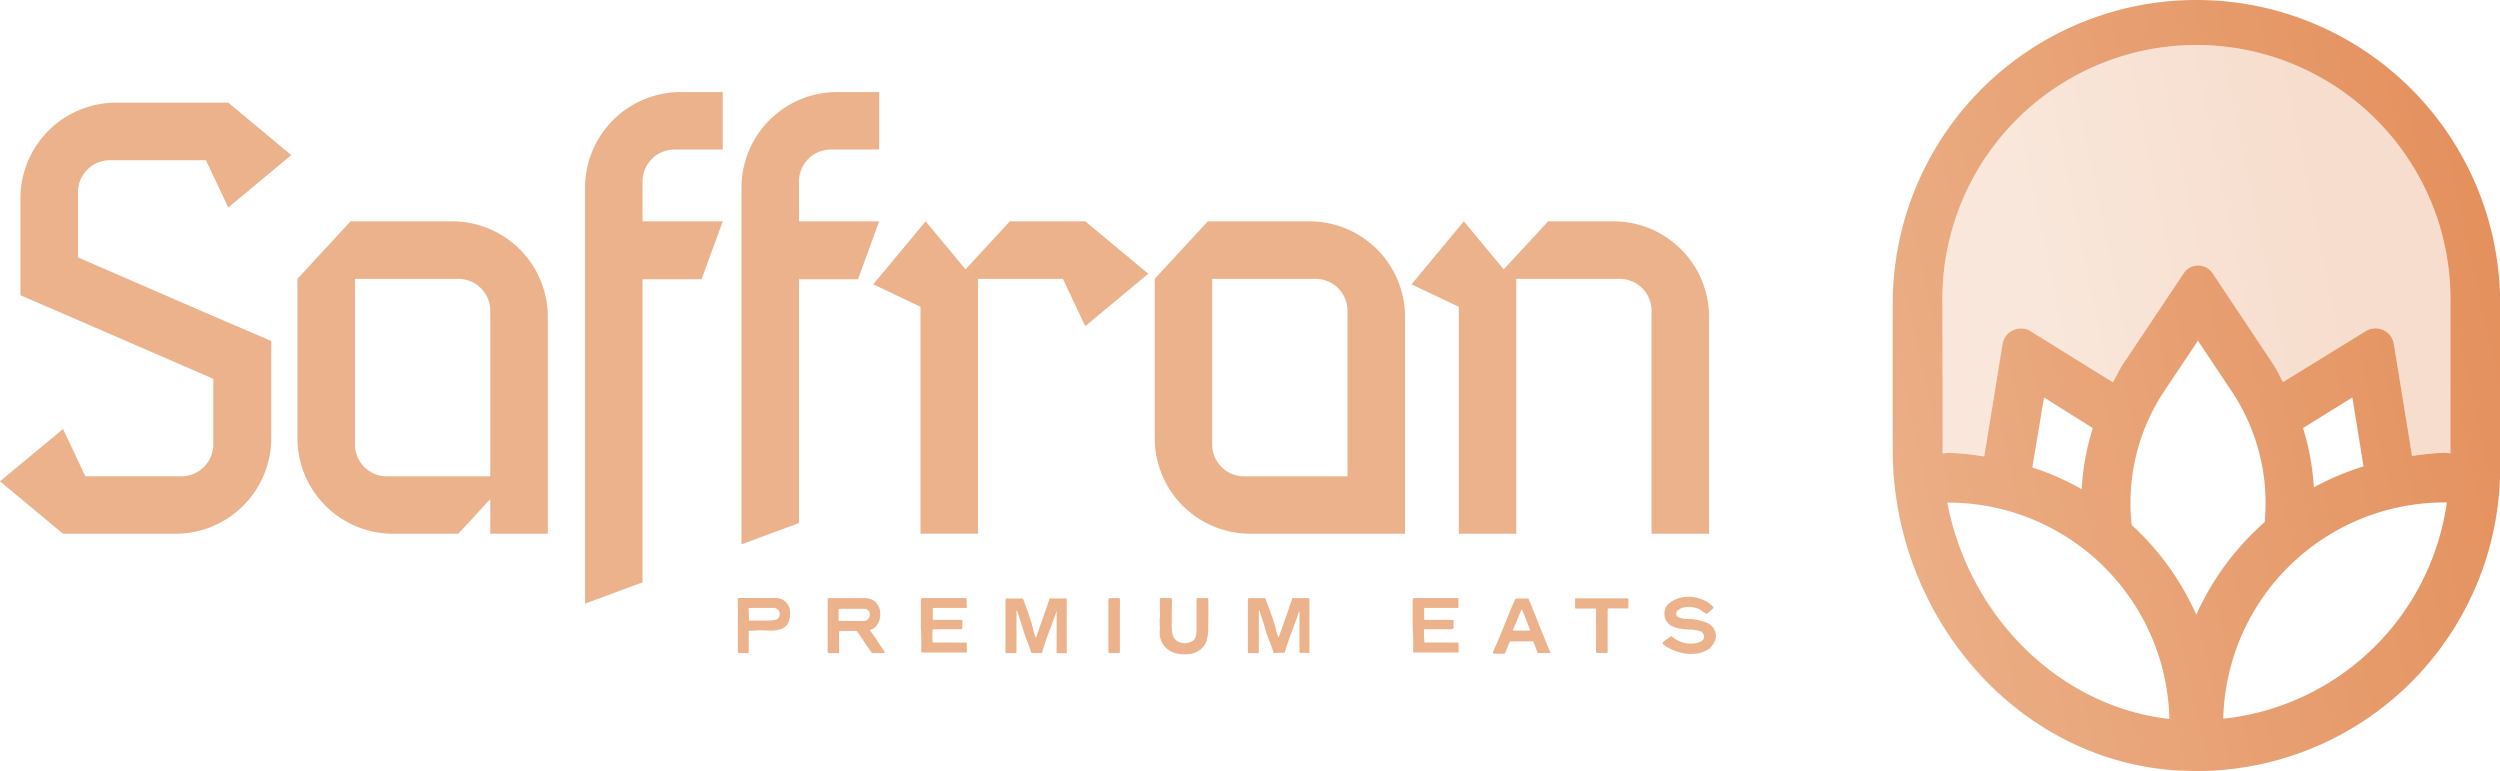 <svg xmlns="http://www.w3.org/2000/svg" xmlns:xlink="http://www.w3.org/1999/xlink" viewBox="0 0 301.93 93.12"><defs><style>.cls-1{fill:url(#linear-gradient);}.cls-2{opacity:0.31;fill:url(#linear-gradient-2);}.cls-3{fill:#ecb28b;}</style><linearGradient id="linear-gradient" x1="217.65" y1="57.06" x2="301.37" y2="38.6" gradientUnits="userSpaceOnUse"><stop offset="0" stop-color="#ecb28b"/><stop offset="1" stop-color="#e4915e"/></linearGradient><linearGradient id="linear-gradient-2" x1="245.95" y1="37.11" x2="282.28" y2="29.72" xlink:href="#linear-gradient"/></defs><g id="Layer_2" data-name="Layer 2"><g id="Layer_1-2" data-name="Layer 1"><path class="cls-1" d="M265.26,0a36.67,36.67,0,0,0-36.67,36.67V54.38c0,19.85,14.87,37.65,34.7,38.69.66,0,1.32.05,2,.05a36.66,36.66,0,0,0,36.66-36.67V36.67A36.67,36.67,0,0,0,265.26,0ZM234.59,36.67a30.68,30.68,0,1,1,61.35,0V54.76a6.14,6.14,0,0,0-.75-.08,33.1,33.1,0,0,0-3.88.39l-2.2-13.54a2.24,2.24,0,0,0-2.22-1.87,2.21,2.21,0,0,0-1.17.33l-10,6.15c-.41-.75-.76-1.52-1.24-2.24L267.22,33a2.1,2.1,0,0,0-3.49,0l-7.3,10.93c-.48.72-.83,1.49-1.25,2.24L245.24,40a2.25,2.25,0,0,0-3.39,1.54l-2.21,13.59a32.12,32.12,0,0,0-4.3-.44c-.24,0-.47.07-.72.08,0-.13,0-.25,0-.38Zm50.86,19.66a32,32,0,0,0-6,2.53,30.3,30.3,0,0,0-1.31-7.16L284.1,48l1.34,8.28Zm-28,7.11a24.42,24.42,0,0,1,3.93-16.21l4.07-6.08,4.06,6.08a24.31,24.31,0,0,1,4,15.82,32.72,32.72,0,0,0-8.26,11.19A32.55,32.55,0,0,0,257.48,63.44Zm-4.7-11.74a30.15,30.15,0,0,0-1.34,7.38,31.9,31.9,0,0,0-5.94-2.62c0-.05,0-.1,0-.14L246.86,48Zm-17.6,9h.16A26.73,26.73,0,0,1,262,86.83C248.75,85.35,237.79,74.48,235.18,60.69ZM268.51,86.8a26.73,26.73,0,0,1,26.68-26.12c.11,0,.21,0,.32,0A30.53,30.53,0,0,1,268.51,86.8Z"/><path class="cls-2" d="M234.59,36.67a30.68,30.68,0,1,1,61.35,0V54.76a6.14,6.14,0,0,0-.75-.08,33.1,33.1,0,0,0-3.88.39l-2.2-13.54a2.24,2.24,0,0,0-2.22-1.87,2.21,2.21,0,0,0-1.17.33l-10,6.15c-.41-.75-.76-1.52-1.24-2.24L267.22,33a2.1,2.1,0,0,0-3.49,0l-7.3,10.93c-.48.72-.83,1.49-1.25,2.24L245.24,40a2.25,2.25,0,0,0-3.39,1.54l-2.21,13.59a32.12,32.12,0,0,0-4.3-.44c-.24,0-.47.07-.72.08,0-.13,0-.25,0-.38Z"/><path class="cls-3" d="M25.76,38.18l7,3V52.91A11.55,11.55,0,0,1,21.16,64.46H7.61L0,58.13l7.61-6.32,2.7,5.71h11.6a3.85,3.85,0,0,0,3.85-3.85V45.75L9.42,38.66l-6.95-3V24A11.55,11.55,0,0,1,14,12.4H27.57l7.61,6.33-7.61,6.33-2.7-5.71H13.27A3.85,3.85,0,0,0,9.42,23.2v7.89Z"/><path class="cls-3" d="M66.16,38.28V64.46H59.21V60.28l-3.86,4.18H47.47A11.55,11.55,0,0,1,35.92,52.91V33.68l6.42-6.95H54.61A11.55,11.55,0,0,1,66.16,38.28Zm-6.95-.75a3.85,3.85,0,0,0-3.85-3.85H42.87v20a3.85,3.85,0,0,0,3.85,3.85H59.21Z"/><path class="cls-3" d="M77.6,21.91v4.82h9.69l-2.56,7H77.6V70.33L70.66,72.9V22.67A11.55,11.55,0,0,1,82.21,11.12h5.08v6.94H81.45A3.86,3.86,0,0,0,77.6,21.91Z"/><path class="cls-3" d="M96.49,21.91v4.82h9.69l-2.56,7H96.49V63.17l-6.94,2.57V22.67A11.55,11.55,0,0,1,101.1,11.12h5.08v6.94h-5.84A3.86,3.86,0,0,0,96.49,21.91Z"/><path class="cls-3" d="M138.68,33.06l-7.61,6.33-2.7-5.71H118.11V64.45h-6.94V37.05l-5.71-2.71,6.33-7.61,4.82,5.8,5.35-5.8h9.11Z"/><path class="cls-3" d="M169.69,53.67V64.46H151a11.54,11.54,0,0,1-11.54-11.55V33.68l6.41-6.95h12.27a11.55,11.55,0,0,1,11.55,11.55Zm-6.95-16.14a3.85,3.85,0,0,0-3.85-3.85H146.4v20a3.85,3.85,0,0,0,3.85,3.85h12.49Z"/><path class="cls-3" d="M206.41,38.28V64.46h-6.95V37.53a3.85,3.85,0,0,0-3.85-3.85H183.12V64.46h-6.94V37.05l-5.71-2.71,6.32-7.61,4.82,5.8,5.36-5.8h7.89A11.55,11.55,0,0,1,206.41,38.28Z"/><path class="cls-3" d="M90.42,76.19c0,.06,0,2.06,0,2.22s0,.2,0,.3,0,.16-.09.16-.92,0-1,0-.22,0-.22-.2V74.53a5.78,5.78,0,0,0,0-.72c0-.26,0-.51,0-.77s0-.4,0-.61,0-.21.17-.21H90.4c.4,0,2.42,0,3.09,0A1.74,1.74,0,0,1,95.42,74a2.26,2.26,0,0,1-.2,1.12c-.5,1.33-2.35,1-3.46,1Zm0-1.24.12,0,.88,0h.19l.47,0c.23,0,.46,0,.69,0a6.15,6.15,0,0,0,.74-.06.68.68,0,0,0,.61-.47.77.77,0,0,0,0-.56.8.8,0,0,0-.63-.44,2.48,2.48,0,0,0-.27,0l-.66,0h-2l-.16,0C90.44,73.94,90.45,74.44,90.45,75Z"/><path class="cls-3" d="M106.71,78.87h-1.23a.32.32,0,0,1-.27-.13c-.14-.19-.29-.43-.43-.62-.35-.49-.66-1-1-1.47l-.32-.45c-.3,0-.58,0-.83,0h-1.14a.16.16,0,0,0-.16.16c0,.5,0,1.93,0,2.06a1.51,1.51,0,0,1,0,.3c0,.13,0,.16-.09.16s-1,0-1.07,0-.22,0-.21-.2c0-.44,0-3.63,0-4.14q0-.36,0-.72c0-.25,0-.51,0-.77s0-.4,0-.61,0-.21.17-.2h1.15c.41,0,2.42,0,3.1,0a2.09,2.09,0,0,1,1.3.4,2.12,2.12,0,0,1,.63,1.41,2.36,2.36,0,0,1-.2,1.11,1.52,1.52,0,0,1-1.07.92c.2.3.41.58.62.86s.42.68.65,1l.44.64a.6.6,0,0,1,.09.13C106.85,78.8,106.8,78.87,106.71,78.87ZM103.64,75a6.09,6.09,0,0,0,.74,0,.72.72,0,0,0,.62-.48.88.88,0,0,0,0-.6.72.72,0,0,0-.62-.39,1.26,1.26,0,0,0-.27,0l-.66,0h-2l-.17,0c0,.51,0,1,0,1.46l.11,0,.88,0h.2l.47,0C103.18,75,103.42,75,103.64,75Z"/><path class="cls-3" d="M112.65,76a7.27,7.27,0,0,0,0,1.6s0,0,0,0c.54,0,1,0,1.58,0s.9,0,1.38,0a7.85,7.85,0,0,0,1,0c.1,0,.14,0,.15.12,0,.25,0,.36,0,.62a.92.92,0,0,1,0,.16c0,.17.07.31-.1.31s-4.3,0-4.67,0h-.63a.19.19,0,0,1-.09-.19c0-.28,0-.55,0-.83,0-.62,0-1.28-.06-1.89,0-.22,0-.43,0-.64,0,0,0-.07,0-.11V73.55l0-1.07c0-.18.08-.25.25-.25h.89l3.71,0,.4,0h.2a.09.09,0,0,1,.08.08c0,.15,0,.63,0,.72a.64.64,0,0,1,0,.39c-.08.07-.16,0-.25,0h-.91c-.73,0-1.47,0-2.2,0h-.72s0,0,0,.08V74.8a.16.16,0,0,0,.16.06c.46,0,2.59,0,3.17,0h.11a.17.17,0,0,1,.13.13v.08c0,.26,0,.31,0,.56v.1c0,.17-.07.27-.22.27h-3.33Z"/><path class="cls-3" d="M124.63,78.88a.36.36,0,0,1-.14-.21c-.14-.56-.44-1.2-.63-1.74s-.38-1.2-.57-1.79c-.13-.41-.26-.81-.4-1.21a.27.27,0,0,0-.13-.21c0,.11,0,2.39,0,2.78,0,.17,0,.33,0,.5v1.71c0,.13,0,.16-.13.17h-1.12c-.07,0-.06-.1-.07-.18s0-.8,0-1.13c0-.68,0-1.36,0-2s0-1.42,0-2.12c0-.22,0-.43,0-.64s0-.22,0-.33.07-.21.15-.2c.52,0,1.53,0,1.85,0a.14.14,0,0,1,.14.09c.16.4.76,2.08,1,2.91.13.38.26,1.07.39,1.45a2.48,2.48,0,0,0,.13.3,1.18,1.18,0,0,0,.08-.16c.14-.46,1.14-3.23,1.26-3.62s.18-.52.26-.78,0-.18.16-.19h1.9a.23.23,0,0,1,.07.07s0,0,0,.08c0,1,0,6,0,6.28a.39.39,0,0,1,0,.18l-.1,0h-1a.13.13,0,0,1-.12-.1,1.25,1.25,0,0,1,0-.19c0-.43,0-3.69,0-4.73a0,0,0,0,0-.08,0,.61.61,0,0,1,0,.14l-.21.6c-.21.57-.41,1.14-.63,1.71-.28.73-.57,1.59-.8,2.34v0c-.09.25-.06.22-.25.22A6.78,6.78,0,0,0,124.63,78.88Z"/><path class="cls-3" d="M135.16,72.24c.05,0,.09.07.09.1a8.29,8.29,0,0,1,0,.86c0,.18,0,.36,0,.55a2.81,2.81,0,0,1,0,.41c0,.34,0,.68,0,1,0,.51,0,1,0,1.49,0,.31,0,.62,0,.94s0,.66,0,1c0,0,0,.05,0,.08s0,.2-.1.2c-.28,0-.81,0-1.11,0H134a.15.15,0,0,1-.14-.14v-.08c0-.59,0-3.67,0-4.58,0-.46,0-.9,0-1.36a1.93,1.93,0,0,1,0-.24.2.2,0,0,1,.19-.23h1.13Z"/><path class="cls-3" d="M140.14,72.24a3.53,3.53,0,0,1,.65,0h.69a.49.49,0,0,1,.06.29c0,.59-.07,3,0,3.53a2.31,2.31,0,0,0,.2.9,1.38,1.38,0,0,0,.89.66,1.8,1.8,0,0,0,1.38-.19c.48-.32.48-.88.5-1.41,0-.37,0-1.46,0-1.61,0-.53,0-1.07,0-1.61a3.17,3.17,0,0,0,0-.43c0-.08,0-.14.1-.13.37,0,.87,0,1.25,0a.07.07,0,0,1,.06.07s0,.1,0,.13c.05.69,0,3.1,0,3.43a5.38,5.38,0,0,1-.18,1.49A2.46,2.46,0,0,1,143.48,79a4.15,4.15,0,0,1-1.6-.14,2.53,2.53,0,0,1-1.8-2.8c0-.24-.05-1.27,0-1.51s0-.53,0-.8,0-.87,0-1.2A.51.51,0,0,1,140.14,72.24Z"/><path class="cls-3" d="M153.89,78.88a.3.3,0,0,1-.13-.21c-.15-.56-.45-1.2-.64-1.74s-.37-1.2-.56-1.79c-.13-.41-.27-.81-.4-1.21,0-.07,0-.16-.13-.21,0,.11,0,2.39,0,2.78,0,.17,0,.33,0,.5v1.71c0,.13,0,.16-.13.17h-1.12c-.08,0-.07-.1-.07-.18s0-.8,0-1.13c0-.68,0-1.36,0-2V73.41c0-.22,0-.43,0-.64s0-.22,0-.33.07-.21.15-.2c.51,0,1.53,0,1.85,0a.13.13,0,0,1,.13.09c.16.4.77,2.08,1.05,2.91.13.38.26,1.07.39,1.45a2.63,2.63,0,0,0,.14.3,1,1,0,0,0,.07-.16c.14-.46,1.15-3.23,1.26-3.62s.19-.52.27-.78,0-.18.16-.19h1.89a.16.16,0,0,1,.07.07.19.19,0,0,1,0,.08c0,1,0,6,0,6.28a.39.39,0,0,1,0,.18l-.09,0h-1a.11.11,0,0,1-.11-.1.63.63,0,0,1,0-.19c0-.43,0-3.69,0-4.73a0,0,0,0,0-.08,0c0,.07,0,.12,0,.14-.08.2-.14.4-.22.6-.2.57-.4,1.14-.62,1.71-.29.73-.58,1.59-.8,2.34,0,0,0,0,0,0-.09.25-.06.22-.25.22A6.78,6.78,0,0,0,153.89,78.88Z"/><path class="cls-3" d="M172,76a7.27,7.27,0,0,0,.05,1.6s0,0,0,0c.54,0,1,0,1.57,0s.91,0,1.39,0a7.85,7.85,0,0,0,1,0,.12.12,0,0,1,.15.12c0,.25,0,.36,0,.62,0,0,0,.11,0,.16s.07.31-.1.31-4.3,0-4.67,0h-.63a.19.19,0,0,1-.09-.19c0-.28,0-.55,0-.83,0-.62,0-1.28-.06-1.89,0-.22,0-.43,0-.64,0,0,0-.07,0-.11V73.55l0-1.07c0-.18.07-.25.25-.25h.88l3.72,0,.4,0h.2a.09.09,0,0,1,.08.08c0,.15,0,.63,0,.72a.64.64,0,0,1-.05.39.33.33,0,0,1-.25,0h-.91c-.74,0-1.47,0-2.21,0H172s0,0,0,.08V74.8a.16.16,0,0,0,.16.06c.46,0,2.59,0,3.17,0h.11a.16.16,0,0,1,.12.13.25.25,0,0,1,0,.08v.66c0,.17-.07.27-.22.27H172Z"/><path class="cls-3" d="M187.09,78.87H185.8c-.1,0-.1,0-.14-.14-.14-.31-.34-1-.49-1.27l0,0a.88.88,0,0,0-.32,0c-.13,0-1.88,0-2.07,0h-.41c-.18.38-.43,1-.61,1.44a.09.09,0,0,1-.08.05h-1.18c-.2,0-.23-.06-.16-.25s.23-.56.37-.86c.4-.89,1.47-3.55,1.64-4,.1-.25.57-1.31.59-1.36s.12-.19.21-.2a1.62,1.62,0,0,1,.22,0,1.5,1.5,0,0,1,.3,0h.49c.16,0,.3,0,.45,0l0,.07c.16.38.34.76.48,1.15s.42,1,.57,1.41c.29.82.62,1.51.93,2.32.16.42.32.81.5,1.21l.16.35C187.32,78.85,187.22,78.87,187.09,78.87Zm-2.29-2.7c-.24-.75-.7-1.84-1-2.62-.16.28-.76,1.82-.85,2s-.09.18-.23.54a.05.05,0,0,0,.05.07c.11,0,1.88,0,1.94,0h.05S184.81,76.19,184.8,76.17Z"/><path class="cls-3" d="M196.67,73.39a.07.07,0,0,1-.07.09c-.1,0-1.58,0-1.73,0l-.59,0a.12.12,0,0,0-.12.12c0,.48,0,2.44,0,3.33,0,.32,0,.63,0,.94s0,.58,0,.86c0,.1-.05.13-.14.13h-1.11a.17.17,0,0,1-.15-.16c0-.67,0-3,0-3.63,0-.38,0-.87,0-1.26v-.25a.07.07,0,0,0-.06-.07c-.36,0-1.82,0-2.26,0l-.11,0c-.06,0-.1,0-.1-.12s0-1,0-1.11l.15,0h6.18c.06,0,.12.11.12.18S196.63,73.19,196.67,73.39Z"/><path class="cls-3" d="M201.83,76.82a.33.33,0,0,1,.1.06,3.47,3.47,0,0,0,2.84.81,2.1,2.1,0,0,0,.72-.27.69.69,0,0,0,.3-.35.74.74,0,0,0-.4-.81,4.33,4.33,0,0,0-1.18-.23c-.4,0-.81,0-1.21-.1a3.37,3.37,0,0,1-1.07-.31,1.62,1.62,0,0,1-.91-1.45,1.58,1.58,0,0,1,.72-1.42,3.27,3.27,0,0,1,1.18-.55,4.34,4.34,0,0,1,3.28.51c.22.15.38.3.59.46a.47.47,0,0,1,.13.15.11.11,0,0,1,0,.08.21.21,0,0,0,0,.06c-.08.05-.44.41-.65.57s-.21.12-.37,0l-.54-.38a2.79,2.79,0,0,0-1.93-.3,1.59,1.59,0,0,0-.84.41.49.49,0,0,0,.08.77,2.4,2.4,0,0,0,1.06.22,6.4,6.4,0,0,1,2.59.54,1.73,1.73,0,0,1,.9,1.71,1,1,0,0,1-.15.48,2.82,2.82,0,0,1-.58.83l-.2.13a5.28,5.28,0,0,1-.84.38l-.23.06a5.69,5.69,0,0,1-1.3.09,6.07,6.07,0,0,1-2.68-.88c-.1-.06-.26-.21-.36-.28s-.14-.16,0-.29l.17-.15.75-.52Z"/></g></g></svg>